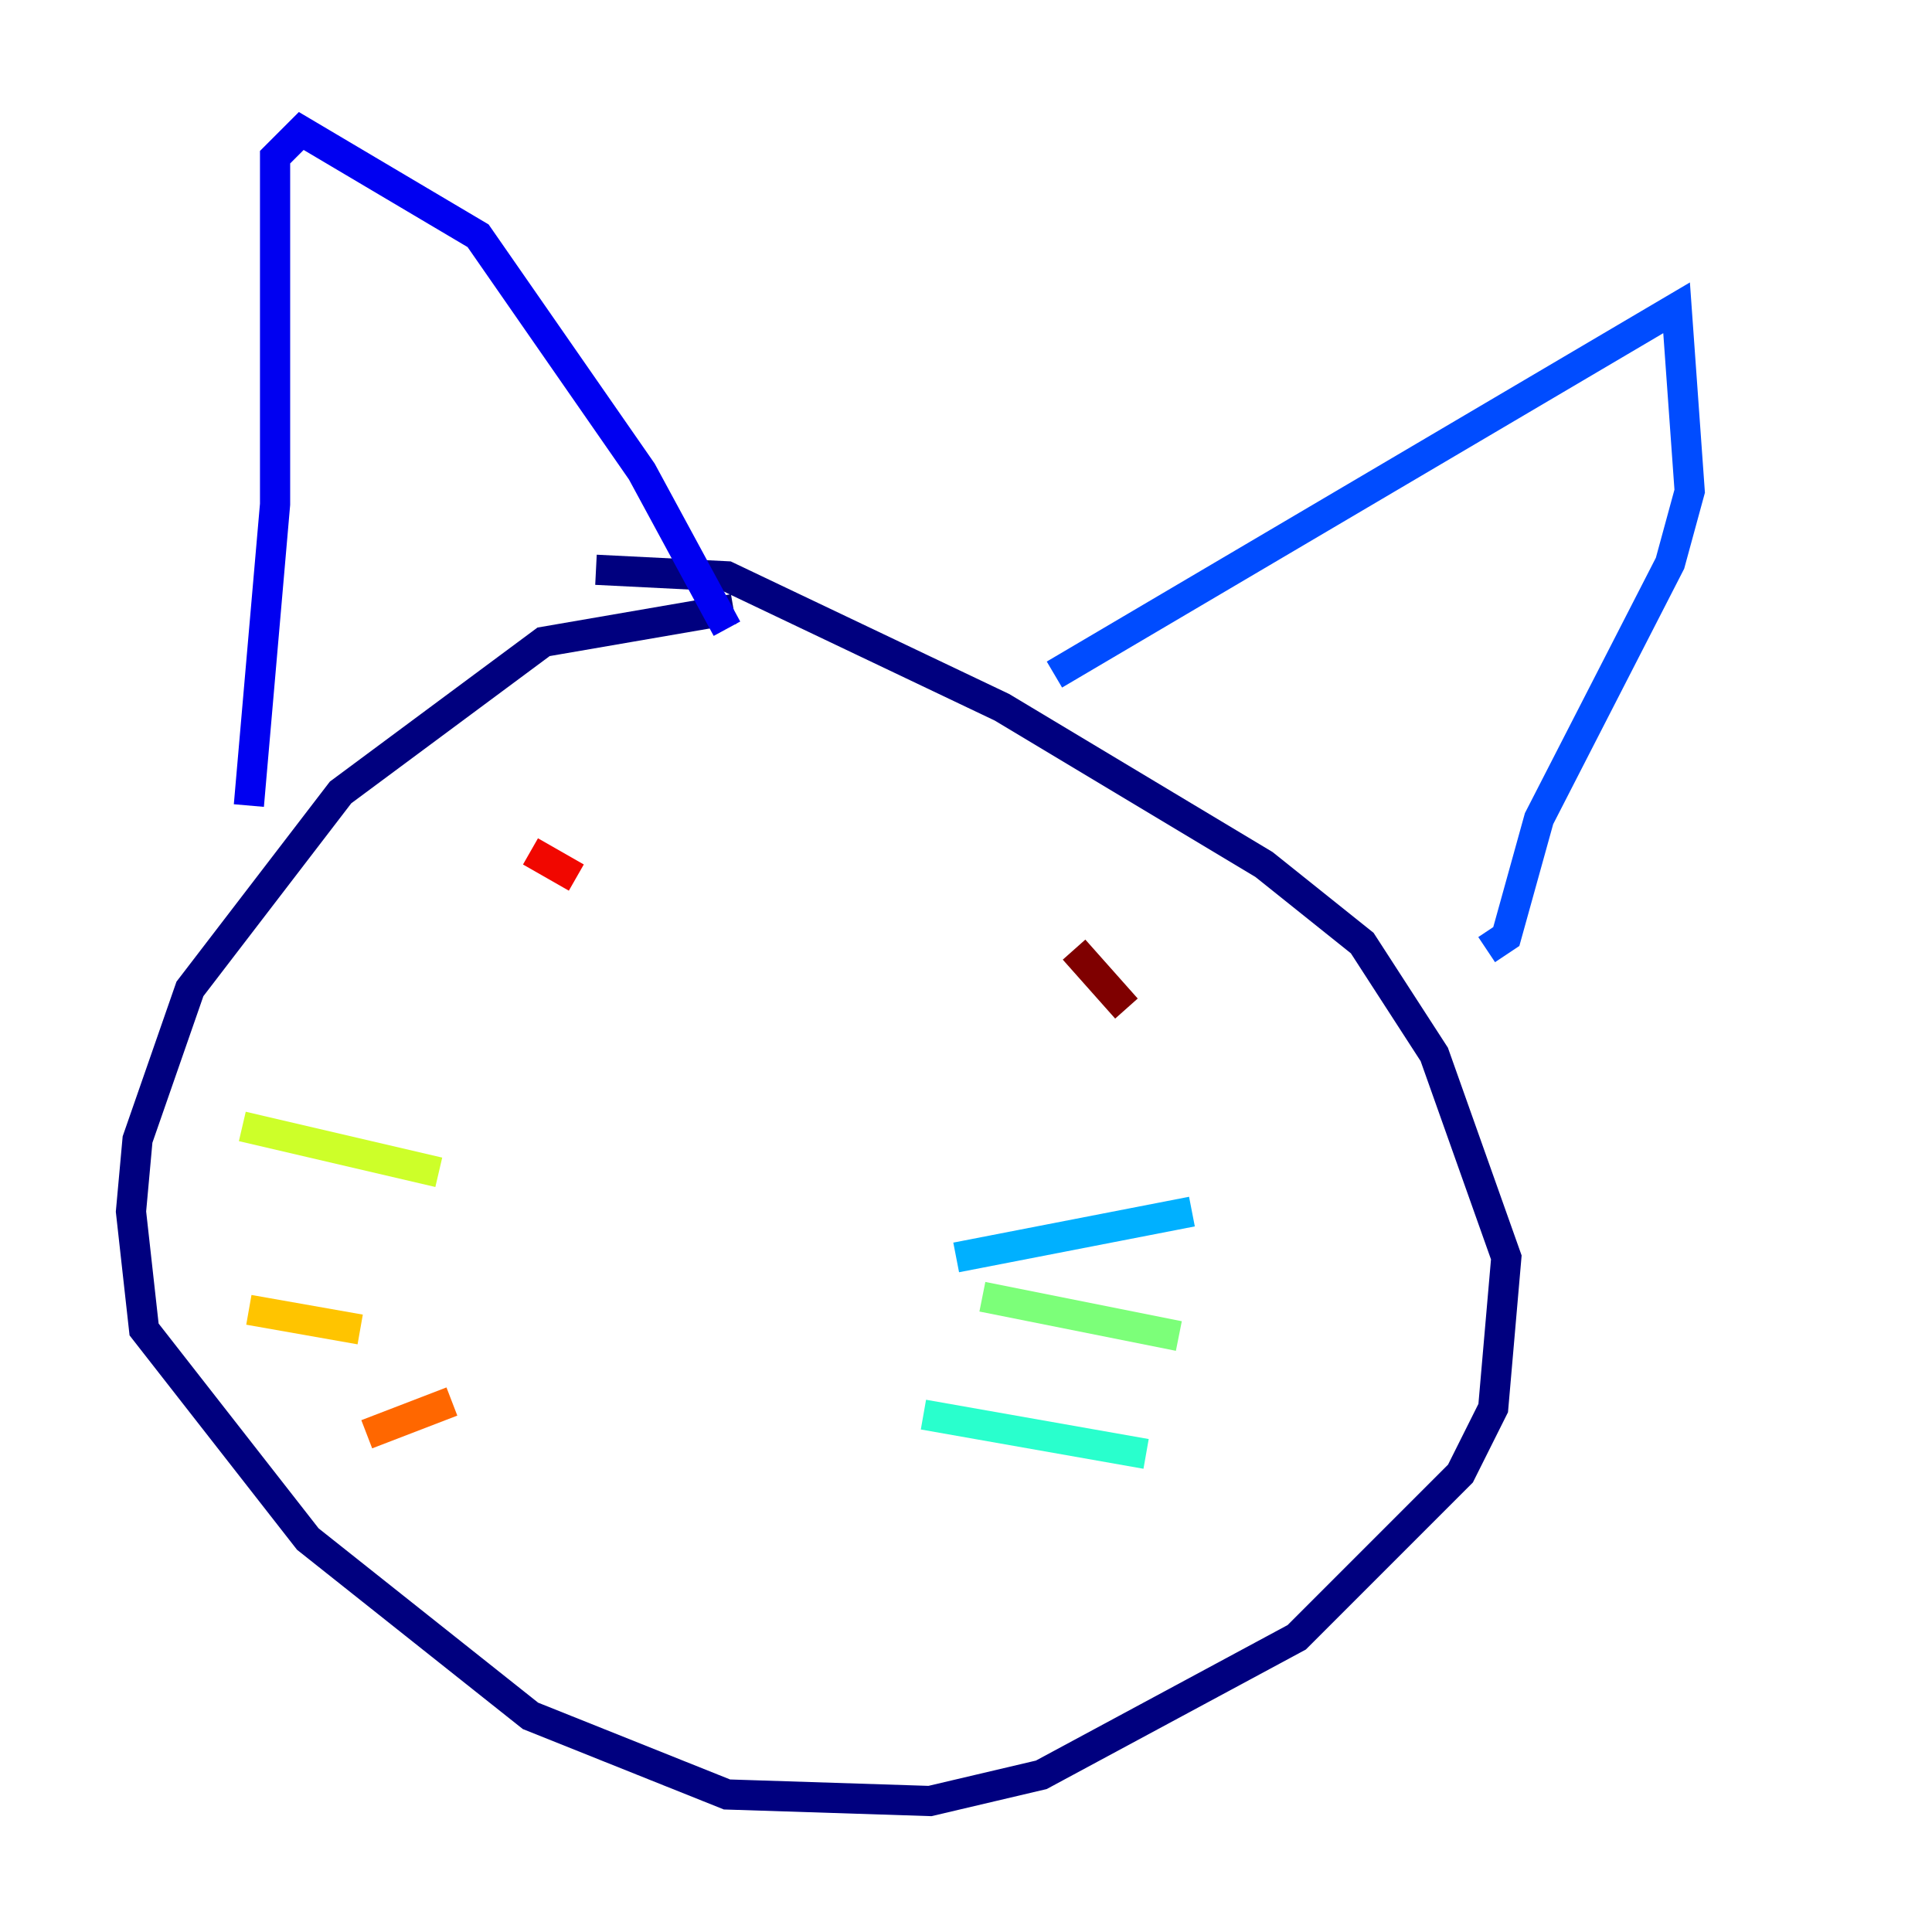 <?xml version="1.0" encoding="utf-8" ?>
<svg baseProfile="tiny" height="128" version="1.2" viewBox="0,0,128,128" width="128" xmlns="http://www.w3.org/2000/svg" xmlns:ev="http://www.w3.org/2001/xml-events" xmlns:xlink="http://www.w3.org/1999/xlink"><defs /><polyline fill="none" points="48.597,40.352 36.014,42.522 22.563,52.502 12.583,65.519 9.112,75.498 8.678,80.271 9.546,88.081 20.393,101.966 35.146,113.681 48.163,118.888 61.614,119.322 68.99,117.586 85.912,108.475 96.759,97.627 98.929,93.288 99.797,83.308 95.024,69.858 90.251,62.481 83.742,57.275 66.386,46.861 48.163,38.183 39.485,37.749" stroke="#00007f" stroke-width="2" /><polyline fill="none" points="16.488,53.37 18.224,33.41 18.224,10.414 19.959,8.678 31.675,15.62 42.522,31.241 48.163,41.654" stroke="#0000f1" stroke-width="2" /><polyline fill="none" points="69.858,44.691 111.078,20.393 111.946,32.542 110.644,37.315 101.966,54.237 99.797,62.047 98.495,62.915" stroke="#004cff" stroke-width="2" /><polyline fill="none" points="63.349,83.308 78.969,80.271" stroke="#00b0ff" stroke-width="2" /><polyline fill="none" points="61.18,93.722 75.932,96.325" stroke="#29ffcd" stroke-width="2" /><polyline fill="none" points="65.085,85.912 78.102,88.515" stroke="#7cff79" stroke-width="2" /><polyline fill="none" points="29.071,77.668 16.054,74.63" stroke="#cdff29" stroke-width="2" /><polyline fill="none" points="23.864,88.081 16.488,86.78" stroke="#ffc400" stroke-width="2" /><polyline fill="none" points="29.939,92.854 24.298,95.024" stroke="#ff6700" stroke-width="2" /><polyline fill="none" points="35.146,56.407 38.183,58.142" stroke="#f10700" stroke-width="2" /><polyline fill="none" points="74.63,66.82 71.159,62.915" stroke="#7f0000" stroke-width="2" /></svg>